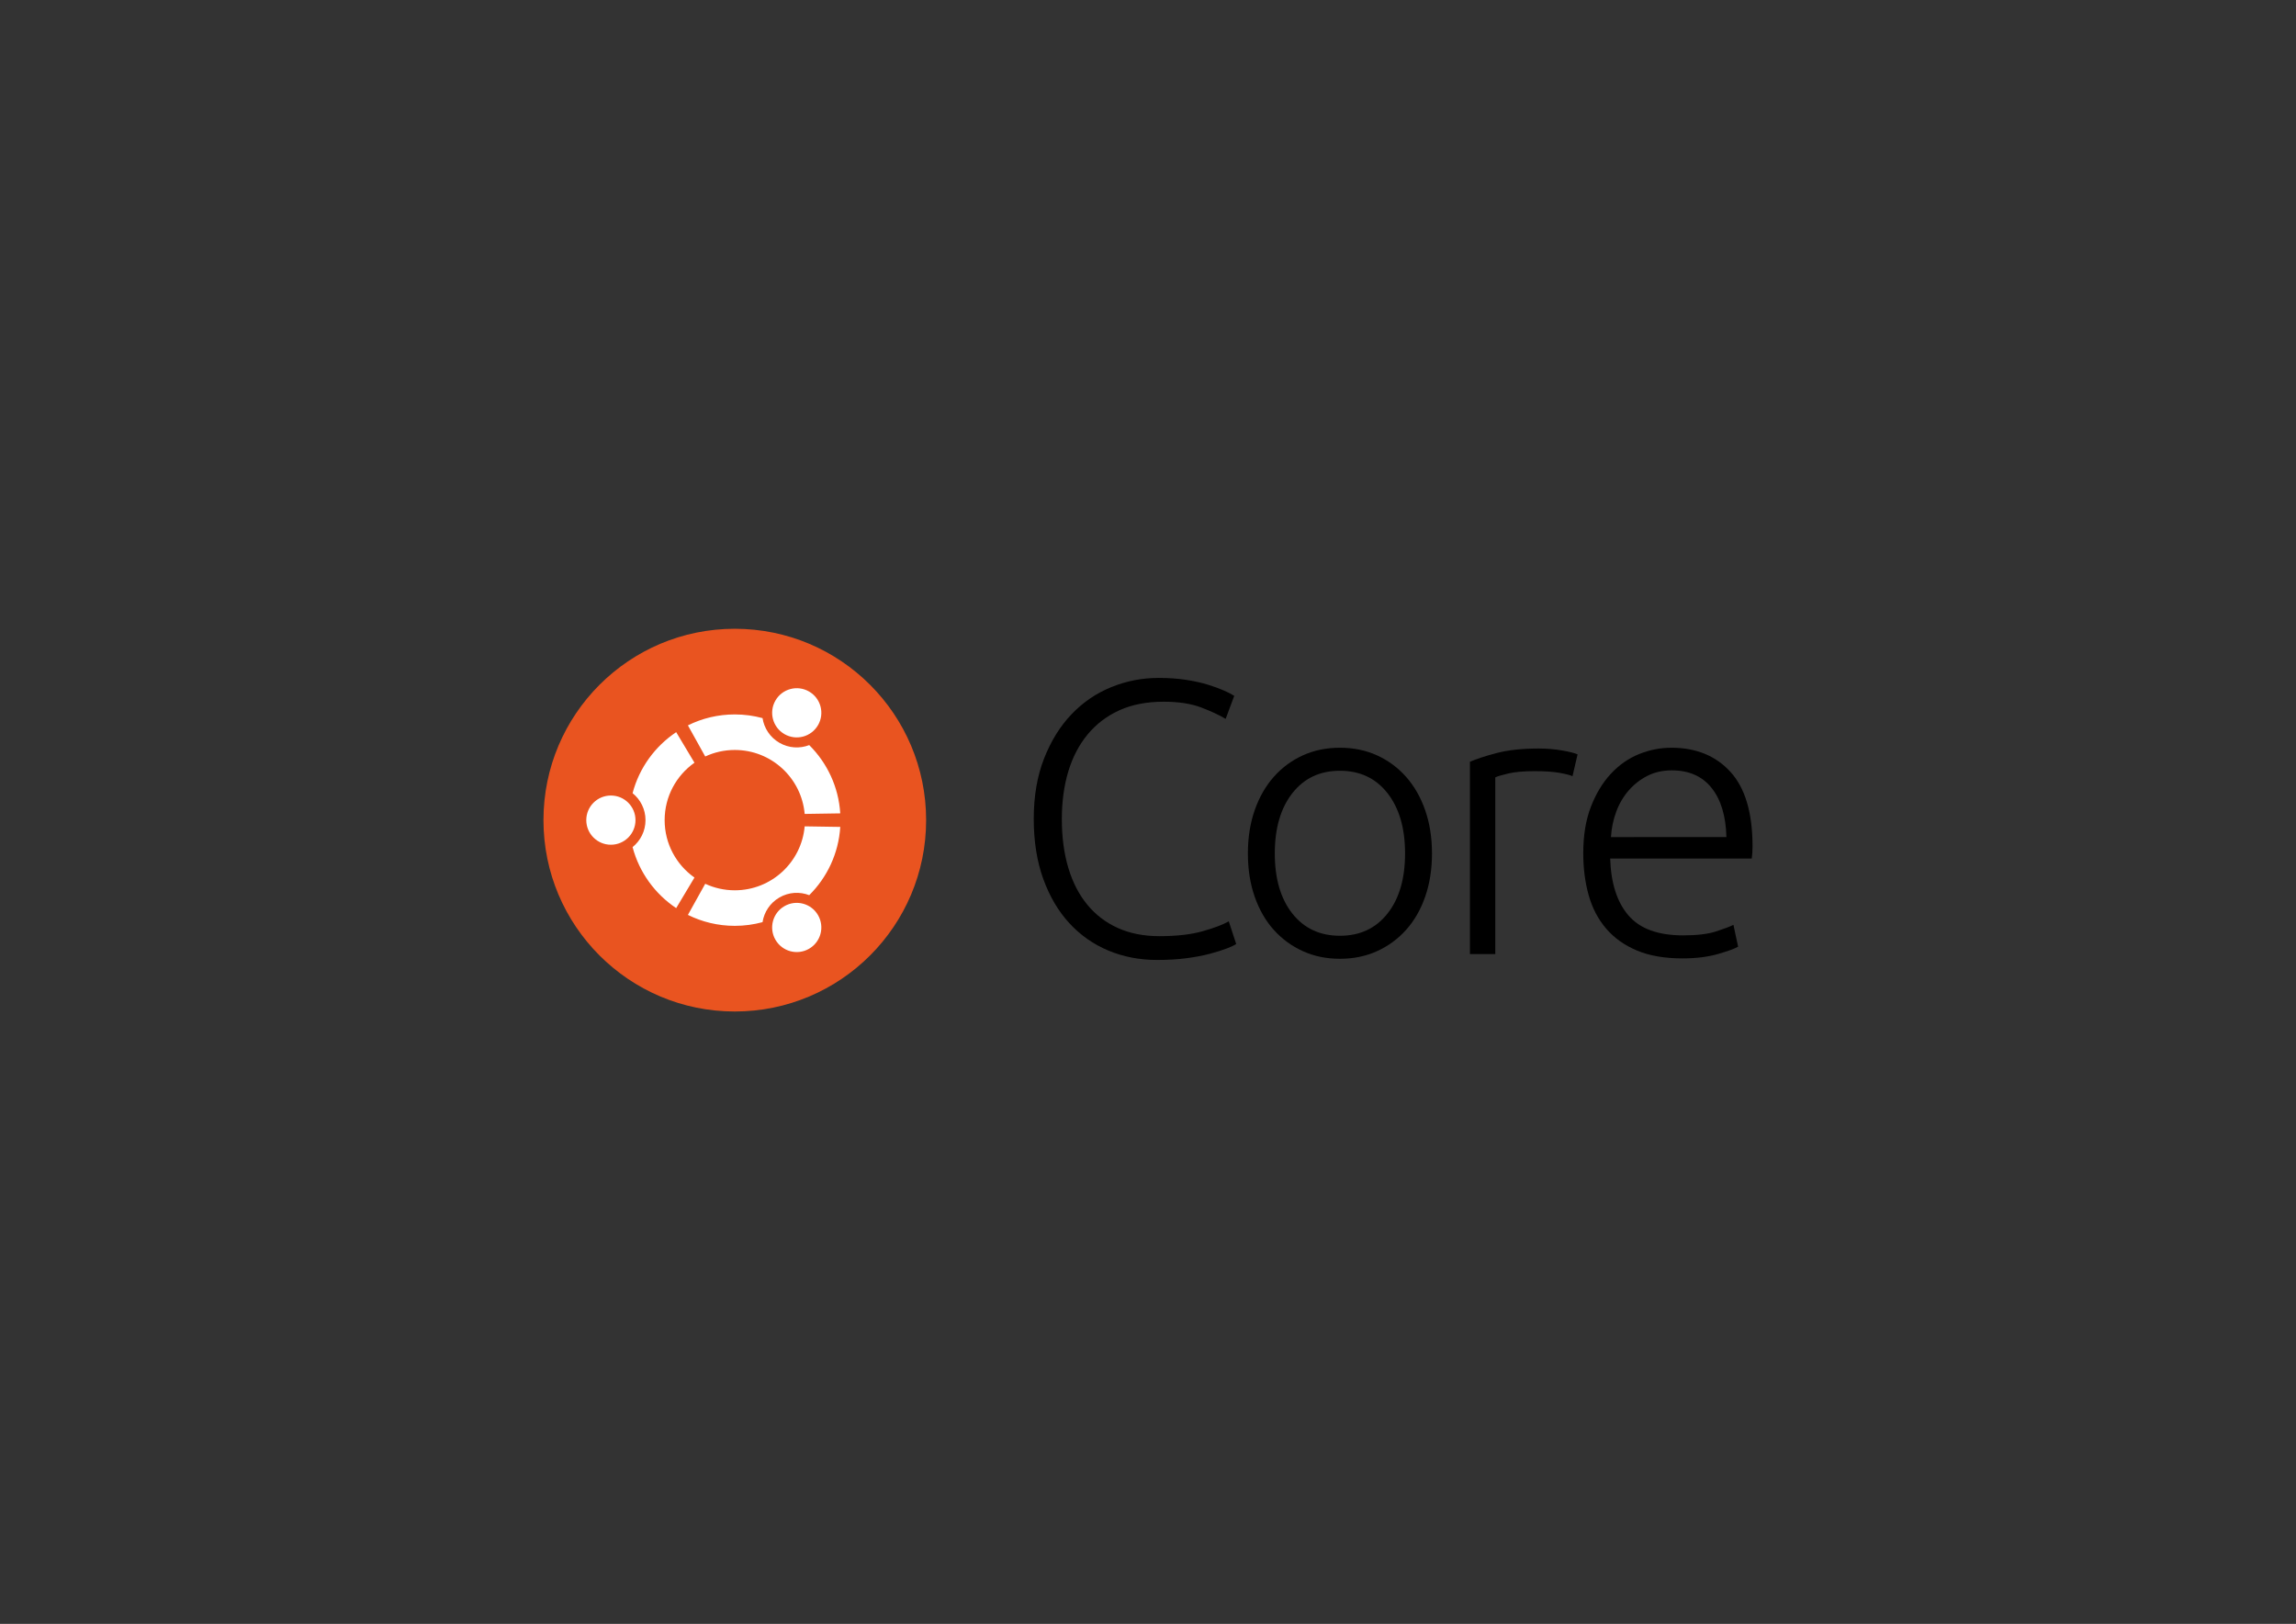 <?xml version="1.0" encoding="utf-8"?>
<!-- Generator: Adobe Illustrator 16.0.4, SVG Export Plug-In . SVG Version: 6.00 Build 0)  -->
<!DOCTYPE svg PUBLIC "-//W3C//DTD SVG 1.1//EN" "http://www.w3.org/Graphics/SVG/1.1/DTD/svg11.dtd">
<svg version="1.1" id="AW" xmlns="http://www.w3.org/2000/svg" xmlns:xlink="http://www.w3.org/1999/xlink" x="0px" y="0px"
	 width="1190.551px" height="841.89px" viewBox="0 0 1190.551 841.89" enable-background="new 0 0 1190.551 841.89"
	 xml:space="preserve">
<rect x="0" y="0" width="1190.551" height="841.89" fill="#333333" stroke="none"/>
<g>
	<g>
		<path d="M599.946,497.687c-9.035,0-17.428-1.619-25.18-4.855c-7.755-3.235-14.496-7.953-20.224-14.156
			c-5.733-6.2-10.249-13.854-13.552-22.954c-3.305-9.102-4.955-19.518-4.955-31.249c0-11.729,1.786-22.145,5.359-31.247
			c3.57-9.101,8.324-16.752,14.258-22.955c5.933-6.2,12.808-10.887,20.631-14.056c7.817-3.167,15.977-4.753,24.472-4.753
			c5.258,0,10.042,0.338,14.359,1.012c4.312,0.676,8.089,1.516,11.325,2.528c3.236,1.011,5.998,2.023,8.292,3.034
			c2.292,1.011,4.046,1.921,5.26,2.73l-4.45,11.932c-3.372-2.022-7.653-4.01-12.842-5.966c-5.192-1.953-11.63-2.933-19.316-2.933
			c-8.766,0-16.416,1.485-22.955,4.449c-6.541,2.967-12.034,7.148-16.484,12.539c-4.448,5.395-7.785,11.8-10.011,19.214
			c-2.225,7.417-3.337,15.643-3.337,24.673c0,9.305,1.113,17.698,3.337,25.181c2.226,7.483,5.492,13.854,9.81,19.112
			c4.314,5.258,9.606,9.304,15.876,12.135c6.271,2.831,13.45,4.247,21.54,4.247c8.9,0,16.349-0.841,22.349-2.528
			c5.998-1.685,10.548-3.403,13.653-5.156l3.842,11.729c-0.945,0.677-2.562,1.45-4.854,2.325c-2.294,0.88-5.192,1.789-8.695,2.731
			c-3.508,0.942-7.554,1.719-12.136,2.325C610.732,497.383,605.609,497.687,599.946,497.687z"/>
		<path d="M742.529,442.472c0,8.227-1.183,15.71-3.54,22.45c-2.359,6.744-5.663,12.474-9.91,17.19
			c-4.246,4.723-9.271,8.395-15.066,11.023c-5.799,2.629-12.205,3.944-19.215,3.944c-7.012,0-13.417-1.315-19.212-3.944
			c-5.8-2.629-10.82-6.301-15.067-11.023c-4.248-4.717-7.553-10.446-9.911-17.19c-2.36-6.74-3.539-14.224-3.539-22.45
			c0-8.222,1.179-15.704,3.539-22.449c2.358-6.741,5.663-12.504,9.911-17.292c4.247-4.785,9.268-8.494,15.067-11.124
			c5.795-2.629,12.2-3.944,19.212-3.944c7.01,0,13.416,1.315,19.215,3.944c5.795,2.63,10.82,6.339,15.066,11.124
			c4.247,4.788,7.551,10.551,9.91,17.292C741.347,426.768,742.529,434.25,742.529,442.472z M728.573,442.472
			c0-13.076-3.033-23.492-9.1-31.247c-6.069-7.752-14.294-11.629-24.676-11.629c-10.384,0-18.605,3.877-24.673,11.629
			c-6.067,7.754-9.102,18.17-9.102,31.247c0,13.08,3.034,23.461,9.102,31.147c6.067,7.684,14.289,11.528,24.673,11.528
			c10.382,0,18.606-3.845,24.676-11.528C725.54,465.933,728.573,455.552,728.573,442.472z"/>
		<path d="M797.798,388.068c4.314,0,8.395,0.338,12.236,1.011c3.844,0.677,6.505,1.35,7.989,2.023l-2.63,11.326
			c-1.08-0.538-3.271-1.112-6.572-1.719c-3.306-0.607-7.654-0.91-13.045-0.91c-5.662,0-10.214,0.404-13.651,1.213
			c-3.438,0.809-5.698,1.485-6.775,2.022v91.617h-13.146v-99.707c3.368-1.482,8.021-2.999,13.956-4.551
			C782.091,388.845,789.305,388.068,797.798,388.068z"/>
		<path d="M820.975,442.271c0-9.167,1.314-17.156,3.944-23.967c2.629-6.807,6.066-12.504,10.313-17.09
			c4.249-4.582,9.102-7.989,14.562-10.213s11.089-3.337,16.888-3.337c12.808,0,23.022,4.181,30.641,12.539
			c7.616,8.362,11.427,21.236,11.427,38.631c0,1.079-0.034,2.157-0.102,3.235c-0.068,1.08-0.17,2.091-0.303,3.033H834.93
			c0.404,12.811,3.571,22.651,9.506,29.528c5.932,6.876,15.37,10.314,28.314,10.314c7.146,0,12.808-0.673,16.989-2.022
			c4.178-1.347,7.211-2.494,9.102-3.439l2.427,11.327c-1.891,1.081-5.43,2.361-10.619,3.842c-5.192,1.483-11.294,2.226-18.303,2.226
			c-9.171,0-16.988-1.349-23.46-4.046c-6.472-2.695-11.8-6.472-15.979-11.325c-4.181-4.854-7.214-10.618-9.102-17.292
			C821.917,457.541,820.975,450.229,820.975,442.271z M895.2,433.979c-0.272-10.922-2.831-19.416-7.687-25.484
			c-4.853-6.067-11.729-9.101-20.629-9.101c-4.721,0-8.934,0.945-12.64,2.832c-3.711,1.89-6.947,4.418-9.708,7.584
			c-2.766,3.17-4.923,6.845-6.472,11.023c-1.552,4.181-2.463,8.563-2.731,13.146H895.2z"/>
	</g>
	<g>
		<path fill="#E95420" d="M480.227,425.197c0,54.79-44.418,99.212-99.213,99.212c-54.797,0-99.212-44.422-99.212-99.212
			c0-54.796,44.415-99.213,99.212-99.213C435.809,325.984,480.227,370.401,480.227,425.197z"/>
		<path fill="#FFFFFF" d="M329.518,425.195c0,7.045-5.711,12.756-12.756,12.756s-12.756-5.711-12.756-12.756
			c0-7.044,5.711-12.755,12.756-12.755S329.518,418.151,329.518,425.195z M402.094,487.218c3.522,6.1,11.322,8.19,17.422,4.668
			c6.1-3.521,8.19-11.321,4.668-17.423c-3.522-6.101-11.323-8.189-17.422-4.668C400.662,473.317,398.572,481.117,402.094,487.218z
			 M424.185,375.93c3.522-6.101,1.433-13.9-4.669-17.422c-6.098-3.521-13.9-1.432-17.422,4.668
			c-3.522,6.1-1.431,13.901,4.668,17.422C412.862,384.12,420.663,382.03,424.185,375.93z M381.014,388.819
			c19.003,0,34.602,14.573,36.235,33.154l18.453-0.288c-0.874-13.81-6.859-26.231-16.09-35.39
			c-4.889,1.887-10.557,1.63-15.449-1.195c-4.896-2.827-7.953-7.612-8.761-12.794c-4.585-1.245-9.408-1.913-14.388-1.913
			c-8.731,0-16.984,2.042-24.31,5.673l8.981,16.132C370.344,390.031,375.537,388.819,381.014,388.819z M344.636,425.197
			c0-12.308,6.113-23.187,15.468-29.771l-9.479-15.84c-10.978,7.33-19.162,18.518-22.611,31.625
			c4.084,3.291,6.701,8.331,6.701,13.984s-2.616,10.693-6.702,13.986c3.45,13.107,11.633,24.293,22.612,31.625l9.479-15.841
			C350.75,448.383,344.636,437.505,344.636,425.197z M381.014,461.575c-5.477,0-10.67-1.214-15.329-3.382l-8.981,16.132
			c7.325,3.633,15.579,5.675,24.31,5.675c4.979,0,9.802-0.669,14.388-1.914c0.808-5.182,3.865-9.967,8.76-12.794
			c4.893-2.823,10.56-3.081,15.449-1.193c9.231-9.159,15.217-21.58,16.091-35.391l-18.453-0.288
			C415.616,447,400.018,461.575,381.014,461.575z"/>
	</g>
</g>
</svg>
